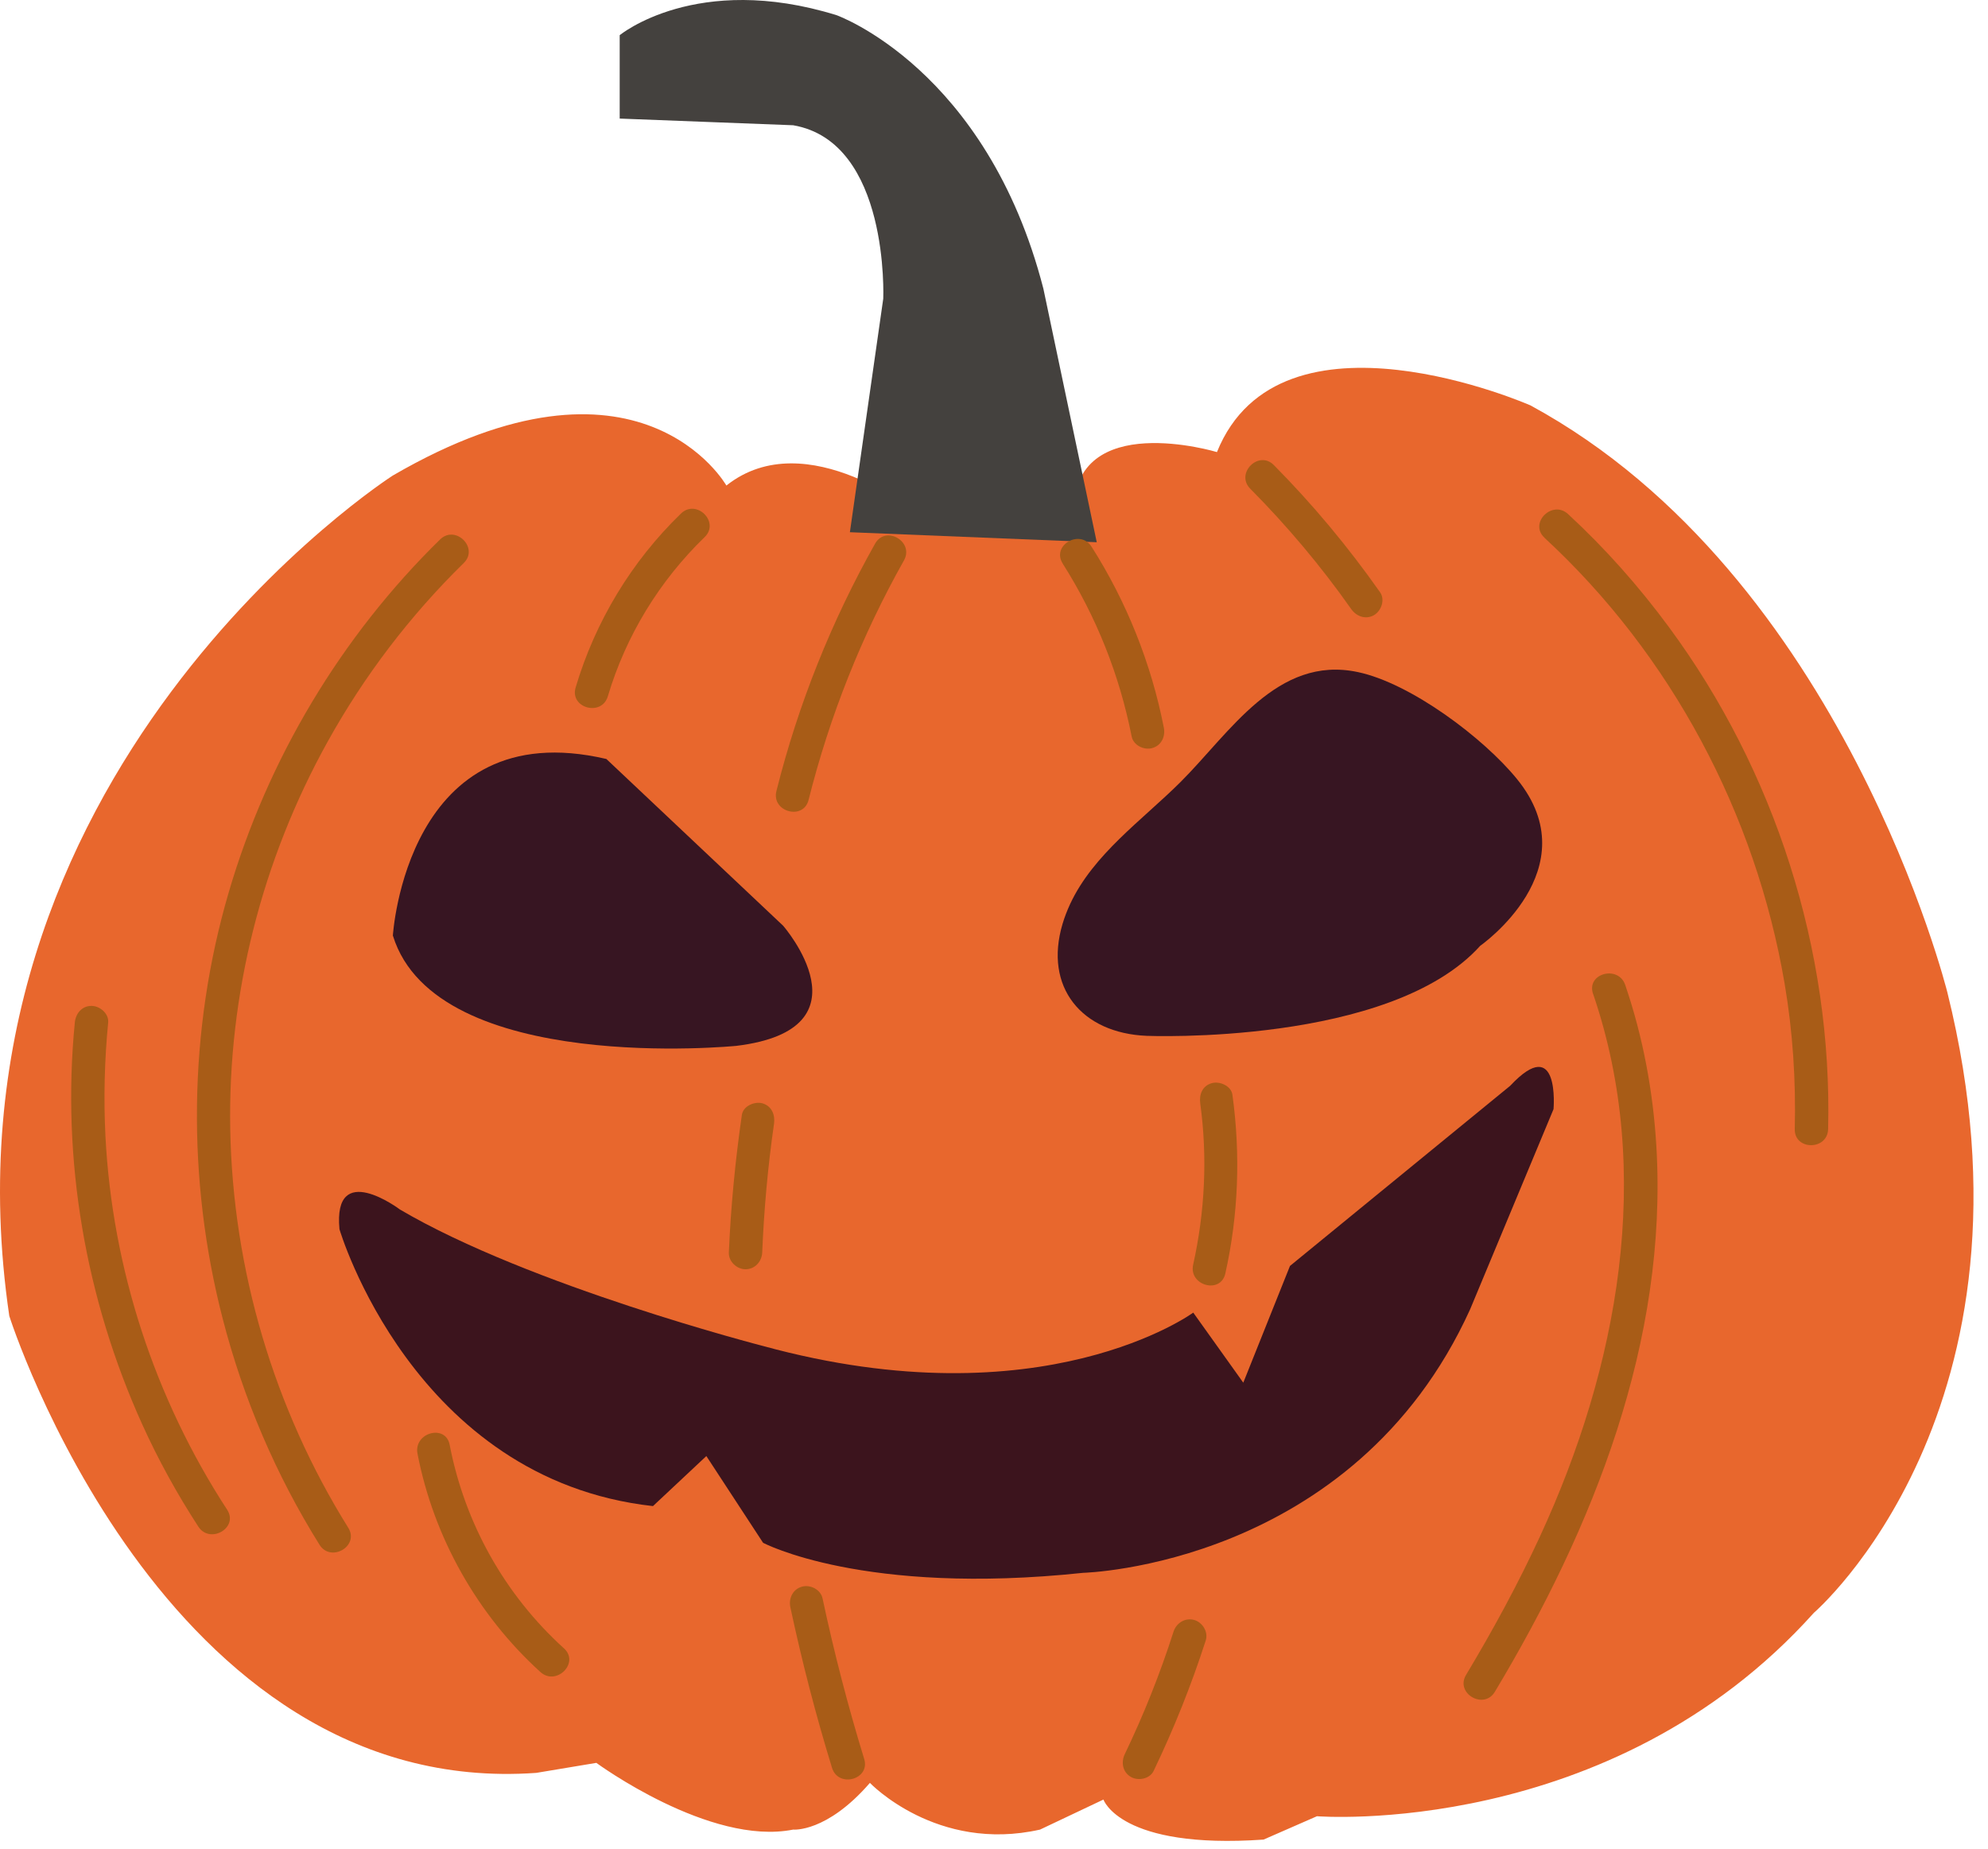 <svg width="114" height="106" viewBox="0 0 114 106" fill="none" xmlns="http://www.w3.org/2000/svg">
<path d="M41.653 27.839C41.653 27.839 36.679 19.041 22.528 27.265C22.528 27.265 -4.058 44.283 0.533 75.456C0.533 75.456 9.333 103.185 30.754 101.655L34.197 101.081C34.197 101.081 40.702 105.863 45.484 104.907C45.484 104.907 47.397 105.098 49.884 102.229C49.884 102.229 53.71 106.245 59.641 104.907L63.276 103.185C63.276 103.185 64.232 106.054 72.458 105.48L75.519 104.141C75.519 104.141 92.348 105.48 104.018 92.474C104.018 92.474 117.601 80.806 111.67 56.903C111.67 56.903 105.739 32.998 87.762 23.244C87.762 23.244 73.414 16.932 69.785 25.922C69.785 25.922 61.558 23.435 61.558 29.364C61.558 29.364 55.245 25.156 52.758 29.556C52.758 29.556 46.254 24.2 41.663 27.834L41.653 27.839Z" fill="#E8672D"/>
<path d="M35.536 6.799V2.018C35.536 2.018 39.936 -1.617 47.971 0.87C47.971 0.87 56.58 3.93 59.832 16.554L62.892 31.091L48.736 30.517L50.649 17.128C50.649 17.128 51.032 8.138 45.484 7.182L35.536 6.799Z" fill="#44413E"/>
<path d="M25.24 30.929C19.55 36.495 15.351 43.533 13.115 51.169C10.79 59.105 10.706 67.614 12.771 75.617C13.949 80.183 15.822 84.573 18.319 88.57C18.967 89.615 20.625 88.653 19.972 87.604C15.705 80.762 13.35 72.802 13.203 64.745C13.061 57 15.028 49.301 18.785 42.533C20.88 38.756 23.509 35.304 26.594 32.282C27.477 31.419 26.123 30.071 25.24 30.929Z" fill="#A85C17"/>
<path d="M23.941 83.352C24.868 88.148 27.374 92.592 30.989 95.872C31.897 96.697 33.255 95.348 32.343 94.519C28.944 91.439 26.653 87.344 25.785 82.842C25.554 81.635 23.71 82.145 23.941 83.352Z" fill="#A85C17"/>
<path d="M39.053 29.443C36.218 32.184 34.133 35.637 33.01 39.418C32.657 40.6 34.501 41.105 34.855 39.928C35.89 36.456 37.807 33.317 40.407 30.797C41.295 29.938 39.941 28.59 39.053 29.443Z" fill="#A85C17"/>
<path d="M50.183 31.169C47.677 35.622 45.764 40.404 44.523 45.358C44.224 46.549 46.068 47.059 46.367 45.868C47.574 41.061 49.408 36.451 51.836 32.135C52.44 31.061 50.792 30.095 50.183 31.169Z" fill="#A85C17"/>
<path d="M42.541 63.93C42.163 66.549 41.908 69.178 41.795 71.821C41.776 72.337 42.252 72.778 42.752 72.778C43.287 72.778 43.684 72.341 43.708 71.821C43.811 69.355 44.032 66.888 44.385 64.44C44.459 63.93 44.258 63.416 43.718 63.263C43.267 63.141 42.615 63.416 42.541 63.93Z" fill="#A85C17"/>
<path d="M45.322 92.155C45.984 95.26 46.779 98.33 47.711 101.365C48.069 102.538 49.919 102.038 49.556 100.856C48.623 97.82 47.829 94.749 47.167 91.645C47.059 91.14 46.465 90.846 45.989 90.978C45.465 91.12 45.214 91.65 45.322 92.155Z" fill="#A85C17"/>
<path d="M60.94 32.317C62.868 35.353 64.197 38.702 64.894 42.228C64.992 42.734 65.6 43.028 66.071 42.895C66.601 42.748 66.841 42.228 66.738 41.718C66.017 38.04 64.605 34.509 62.594 31.346C61.936 30.311 60.278 31.267 60.94 32.312V32.317Z" fill="#A85C17"/>
<path d="M68.828 63.283C69.25 66.348 69.093 69.497 68.421 72.513C68.151 73.71 69.995 74.225 70.265 73.023C71.02 69.644 71.143 66.201 70.672 62.773C70.603 62.263 69.947 61.983 69.495 62.106C68.941 62.258 68.754 62.768 68.828 63.283Z" fill="#A85C17"/>
<path d="M67.297 93.553C66.527 95.956 65.595 98.3 64.502 100.576C64.276 101.042 64.374 101.611 64.845 101.885C65.262 102.131 65.929 102.008 66.154 101.542C67.317 99.12 68.318 96.618 69.142 94.063C69.299 93.572 68.956 93.019 68.475 92.886C67.96 92.743 67.455 93.063 67.297 93.553Z" fill="#A85C17"/>
<path d="M71.693 28.021C73.812 30.159 75.754 32.464 77.486 34.926C77.785 35.348 78.32 35.544 78.795 35.269C79.212 35.024 79.438 34.386 79.139 33.96C77.314 31.365 75.278 28.918 73.047 26.667C72.178 25.789 70.825 27.143 71.693 28.021Z" fill="#A85C17"/>
<path d="M91.352 56.981C94.875 67.265 92.77 78.423 88.321 88.07C87.061 90.807 85.618 93.455 84.069 96.039C83.436 97.099 85.089 98.06 85.721 97.006C91.367 87.594 95.645 76.893 94.983 65.73C94.796 62.582 94.217 59.463 93.197 56.476C92.8 55.318 90.951 55.814 91.352 56.986V56.981Z" fill="#A85C17"/>
<path d="M88.566 30.836C95.831 37.545 100.673 46.652 102.336 56.392C102.806 59.149 102.988 61.949 102.919 64.74C102.89 65.971 104.803 65.971 104.832 64.74C105.083 54.49 101.786 44.195 95.698 35.951C93.977 33.617 92.054 31.449 89.92 29.477C89.018 28.643 87.659 29.992 88.566 30.831V30.836Z" fill="#A85C17"/>
<path d="M4.29 58.638C3.52 66.491 4.903 74.47 8.146 81.65C9.068 83.69 10.152 85.656 11.373 87.535C12.041 88.56 13.698 87.603 13.027 86.569C8.872 80.193 6.434 72.743 6.046 65.137C5.938 62.969 5.992 60.796 6.203 58.634C6.252 58.119 5.728 57.677 5.247 57.677C4.688 57.677 4.339 58.119 4.29 58.634V58.638Z" fill="#A85C17"/>
<path d="M22.528 53.656C22.528 53.656 23.293 40.841 34.771 43.519L44.91 53.082C44.91 53.082 50.075 59.011 42.232 59.968C42.232 59.968 25.02 61.689 22.533 53.656H22.528Z" fill="#371522"/>
<path d="M61.363 51.841C61.196 52.204 61.048 52.582 60.931 52.974C59.847 56.613 62.034 59.242 65.757 59.394C65.757 59.394 79.723 59.968 84.883 54.23C84.883 54.23 91.196 49.83 86.987 44.666C85.084 42.327 80.91 39.178 77.863 38.536C73.228 37.55 70.515 42.037 67.68 44.857C65.493 47.03 62.692 48.987 61.363 51.841Z" fill="#371522"/>
<path d="M22.91 69.335C22.91 69.335 19.084 66.466 19.467 70.483C19.467 70.483 23.676 84.828 37.444 86.358L40.505 83.489L43.758 88.462C43.758 88.462 49.497 91.522 62.118 90.184C62.118 90.184 77.613 89.801 84.304 75.073L89.086 63.597C89.086 63.597 89.469 59.197 86.6 62.258L73.973 72.587L71.295 79.281L68.426 75.264C68.426 75.264 59.817 81.576 43.753 77.177C43.753 77.177 30.361 73.734 22.905 69.335H22.91Z" fill="#3C141D"/>
</svg>
